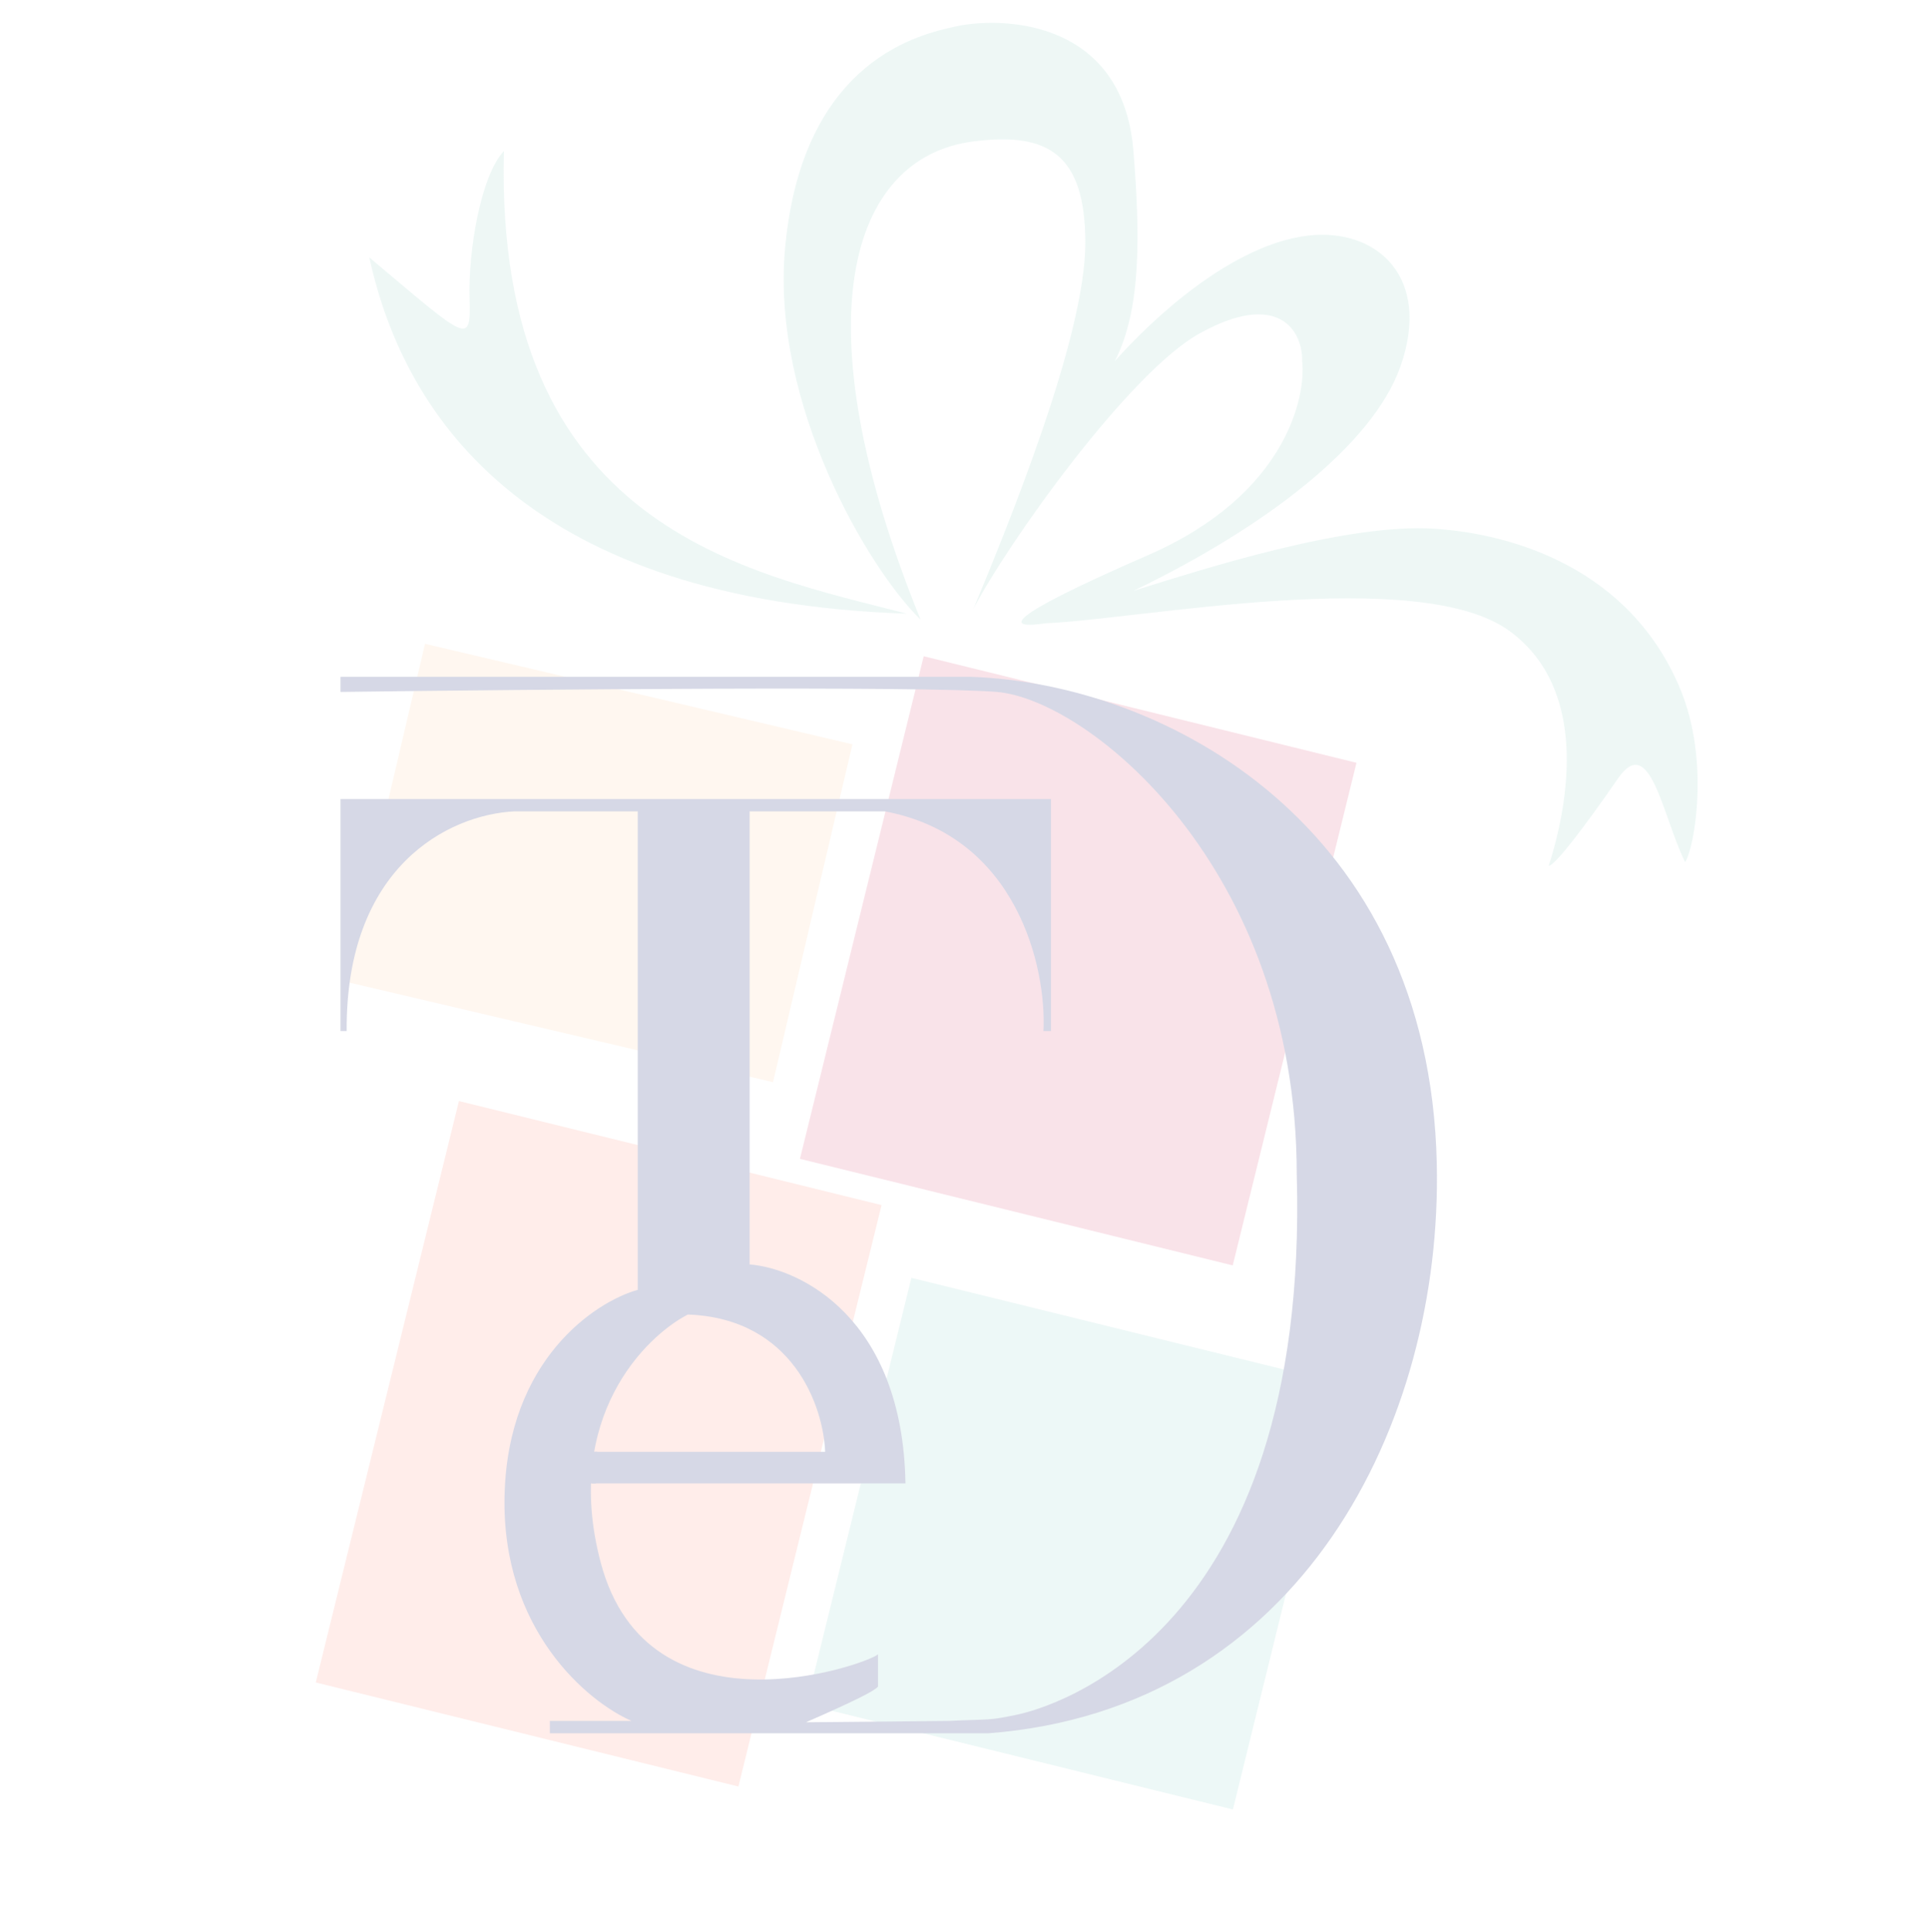 <svg width="1405" height="1407" viewBox="0 0 1405 1407" fill="none" xmlns="http://www.w3.org/2000/svg">
<g opacity="0.2">
<mask id="mask0_71_2" style="mask-type:alpha" maskUnits="userSpaceOnUse" x="0" y="0" width="1405" height="1407">
<rect width="1405" height="1407" transform="matrix(-1 0 0 1 1405 0)" fill="#D9D9D9"/>
</mask>
<g mask="url(#mask0_71_2)">
<path d="M660.501 447C387.721 437.666 295 307 269.001 187.5C342 249 342.947 251.912 342 216.5C341.123 183.685 349.763 128.507 367 110C360 385.131 545 417 660.501 447Z" fill="#A8D9CF"/>
<path d="M571.729 181.773C561.846 294.472 632.501 414.5 670.501 451.303C582.001 233.5 618.556 114.573 709 103C763.706 96 790.5 112.553 790.5 177C790.5 245.807 734.072 383.039 709 443.5C733.184 396.735 822.094 271.609 873.5 243C931 211 948.895 240.78 948.415 263.032C951.419 288.281 937.263 360.309 836.132 404.389C728.5 451.303 732.5 458.376 761.694 453.956C829 451.303 1033.84 410.899 1100 460C1157 502.302 1142.74 584.498 1128.03 630.646C1132.51 630.526 1153.56 603.083 1178.5 567C1202 533 1211 595 1227.37 627.991C1234.42 617.047 1245.26 553.686 1224.01 502.302C1187.35 413.674 1101.48 388.913 1045.17 385.131C981.117 380.827 877.231 414.228 825.542 430.375C919.5 385.131 999.519 324.968 1020 267C1043.19 201.374 1002.24 165.892 952.957 171.584C897.456 177.994 839.645 231.851 812 263.032C831.28 225.539 830.5 171.584 825.542 110C817.64 11.845 725.968 12.11 695 19.5C674.028 24.505 584.084 40.898 571.729 181.773Z" fill="#A8D9CF"/>
<rect x="309.529" y="468.929" width="319.859" height="252.818" transform="rotate(13.232 309.529 468.929)" fill="#FFD8B6"/>
<rect x="663.817" y="930.764" width="319.918" height="320.072" transform="rotate(13.823 663.817 930.764)" fill="#A7DBD6"/>
<path d="M230 1225.5L334.264 802L642.089 877.786L537.825 1301.28L230 1225.5Z" fill="#FFA495"/>
<rect x="582.646" y="844.103" width="377.035" height="324.635" transform="rotate(-76.169 582.646 844.103)" fill="#E37292"/>
<path d="M248 582V751H252.5C251.7 631.4 326.5 593.5 374.5 591H464.5V939.5C433.167 948.333 369.9 990.6 367.5 1089C365.1 1187.4 428.167 1239.67 460 1253.5H400.5V1262.5H720C947.5 1245 1050.72 1036.62 1046.5 847.5C1041 601 849 498 707.5 493H248V504C385.167 502.167 672.8 499.6 726 504C792.5 509.5 944.5 631.5 944.5 855.5C954 1192.5 764.5 1244 740.5 1249C719.119 1253.45 722.5 1252 691 1253.5L587 1254.5C621.8 1239.3 637.333 1231.5 639.5 1228.5V1205C631 1212.5 472 1268.5 437.5 1138C409.667 1032.72 470.167 973.333 501 957.5C578.2 960.3 599.833 1025.33 601 1057.5H433L431 1080.5H659.5C657.5 960.1 583 924 546 921V591H644.5C740.9 609 762.333 705.167 760 751H765.5V582H248Z" fill="#333E80"/>
<path d="M426 1080H433.5L434.5 1058H431.5L429 1059L426 1080Z" fill="#333E80" stroke="#333E80"/>
</g>
</g>
</svg>
